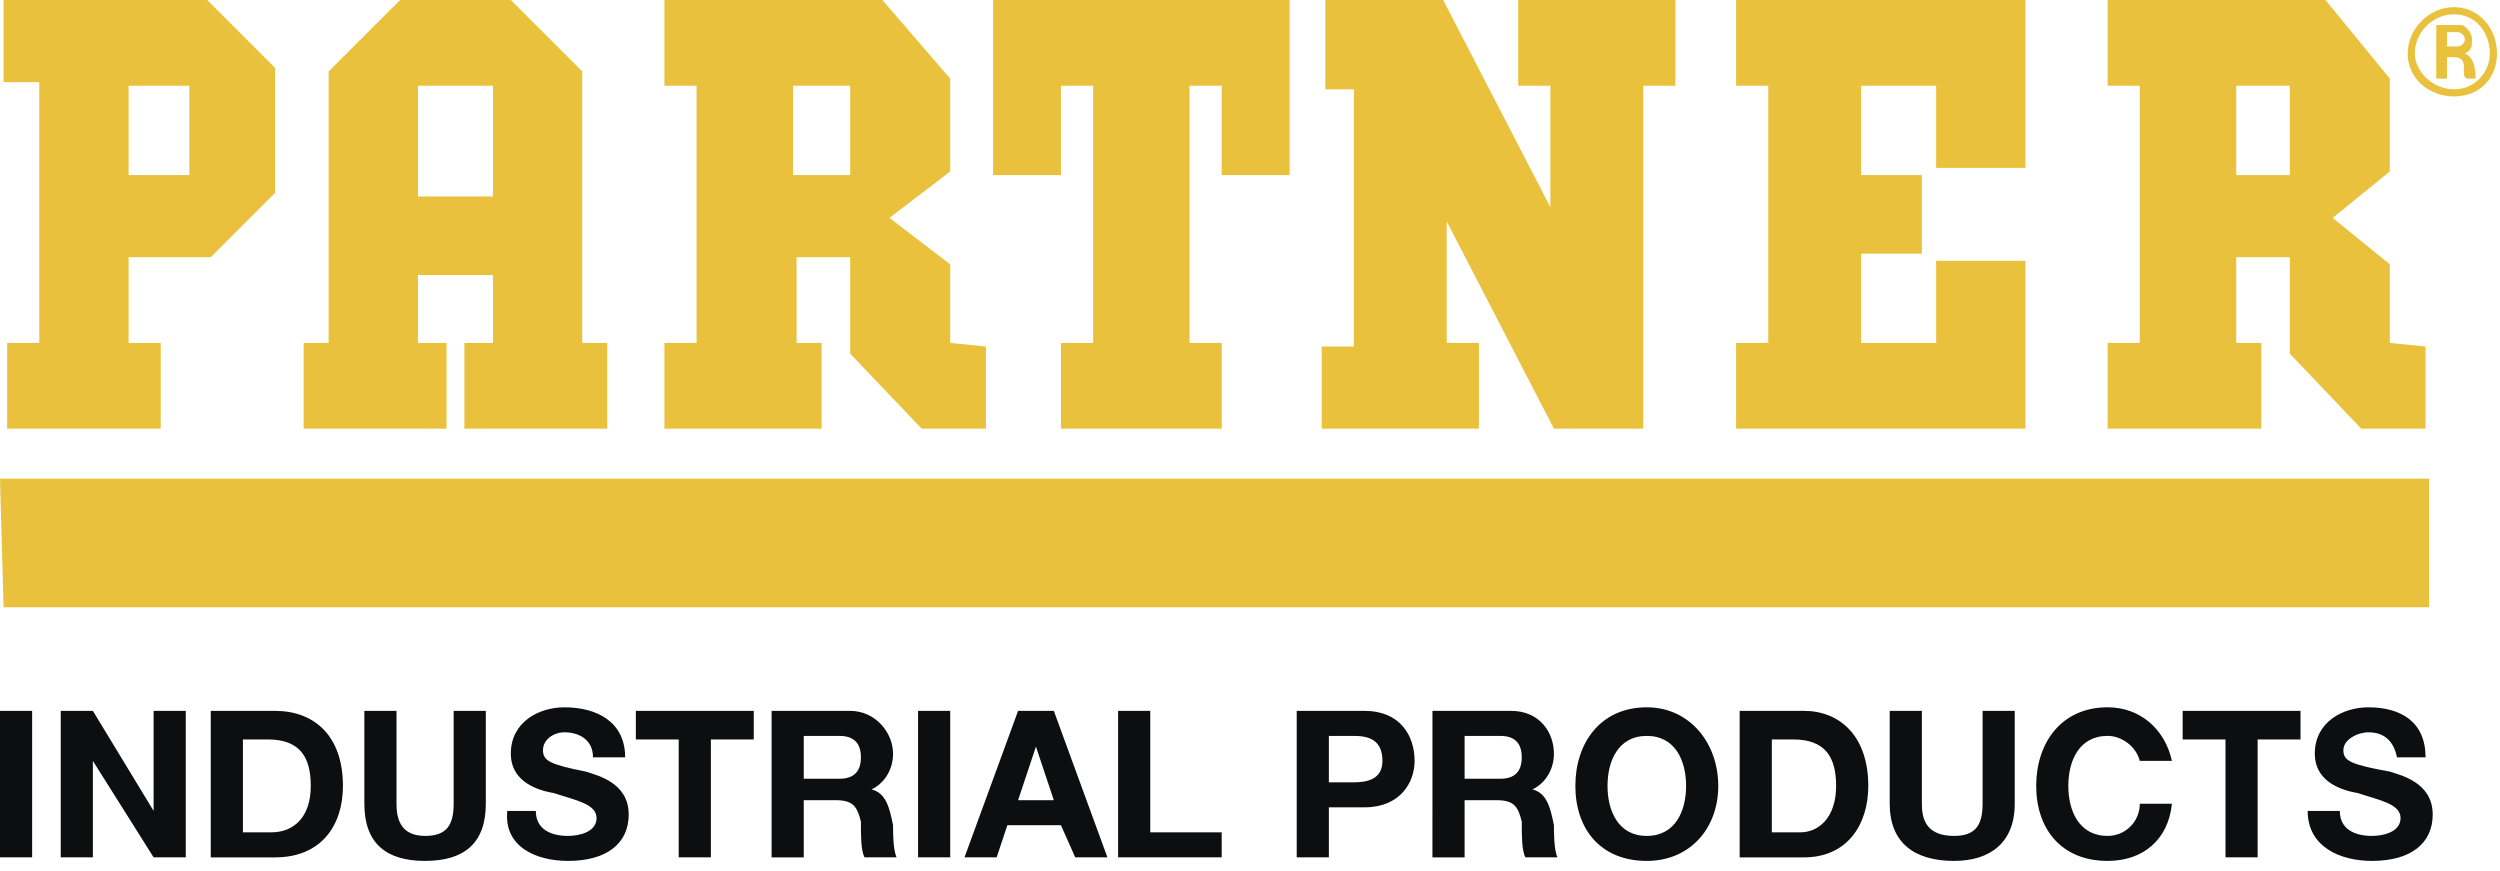 <svg width="132" height="46" viewBox="0 0 132 46" fill="none" xmlns="http://www.w3.org/2000/svg">
<path fill-rule="evenodd" clip-rule="evenodd" d="M129.578 5.093C130.898 5.093 131.842 4.15 131.842 2.829C131.842 1.509 130.898 0.377 129.578 0.377C128.257 0.377 127.126 1.509 127.126 2.829C127.126 4.15 128.257 5.093 129.578 5.093ZM127.503 2.829C127.503 1.698 128.447 0.755 129.578 0.755C130.71 0.755 131.464 1.698 131.464 2.829C131.464 3.773 130.71 4.715 129.578 4.715C128.447 4.715 127.503 3.773 127.503 2.829ZM0.377 18.108H2.074V4.338H0.188V0H10.939L14.523 3.584V10.185L11.128 13.581H6.79V18.108H8.487V22.634H0.377V18.108ZM6.79 9.242H9.996V4.527H6.79V9.242ZM21.124 0H26.971L30.743 3.772V18.107H32.063V22.633H24.52V18.107H26.028V14.523H22.067V18.107H23.576V22.633H16.032V18.107H17.352V3.773L21.124 0ZM22.068 10.374H26.029V4.527H22.068V10.374ZM64.505 4.527V9.242H68.09V0H52.435V9.242H56.019V4.527H57.717V18.108H56.019V22.634H64.506V18.108H62.808V4.527H64.505ZM76.388 18.108V11.694L82.047 22.634H86.762V4.527H88.46V0.001H80.161V4.527H81.859V10.94L76.2 0.001H69.977V4.716H71.485V18.296H69.787V22.635H78.086V18.108L76.388 18.108ZM102.229 8.865H106.944V0.001H91.666V4.527H93.364V18.108H91.666V22.634H106.944V13.769H102.229V18.108H98.267V13.393H101.475V9.243H98.267V4.528H102.229V8.865ZM50.172 4.15V9.053L46.965 11.505L50.172 13.957V18.107L52.057 18.296V22.634H48.663L44.89 18.673V13.581H42.061V18.108H43.381V22.634H35.082V18.108H36.78V4.527H35.082V0.001H46.587L50.172 4.15ZM41.872 9.242H44.89V4.527H41.872V9.242ZM128.257 25.274H0L0.189 32.065H128.258V25.274H128.257ZM126.183 4.15V9.053L123.165 11.505L126.183 13.957V18.107L128.069 18.296V22.634H124.675L120.901 18.673V13.581H118.072V18.108H119.393V22.634H111.282V18.108H112.98V4.527H111.282V0.001H122.787L126.183 4.15ZM118.072 9.242H120.901V4.527H118.072V9.242ZM130.144 2.829C130.521 2.641 130.521 2.453 130.521 2.075C130.521 1.698 130.144 1.321 129.954 1.321H128.634V4.15H129.2V3.018H129.577C130.521 3.018 129.766 4.15 130.331 4.15H130.709V3.961C130.71 3.961 130.71 3.018 130.144 2.829ZM129.201 2.453V1.698H129.767C129.955 1.698 130.144 1.887 130.144 2.075C130.144 2.263 129.954 2.453 129.767 2.453H129.201Z" fill="#EAC13D"/>
<path fill-rule="evenodd" clip-rule="evenodd" d="M0 37.534H1.697V45.268H0V37.534ZM3.207 37.534H4.904L8.111 42.816V37.534H9.808V45.268H8.111L4.904 40.175V45.268H3.207V37.534ZM11.128 37.534H14.523C16.597 37.534 18.107 38.855 18.107 41.496C18.107 43.571 16.975 45.269 14.523 45.269H11.128V37.534ZM12.826 43.947H14.335C15.466 43.947 16.409 43.193 16.409 41.495C16.409 39.986 15.844 39.043 14.146 39.043H12.826V43.947ZM25.651 42.438C25.651 44.513 24.52 45.456 22.444 45.456C20.37 45.456 19.238 44.513 19.238 42.438V37.534H20.935V42.438C20.935 43.193 21.124 44.136 22.444 44.136C23.576 44.136 23.953 43.571 23.953 42.438V37.534H25.651V42.438ZM28.292 42.816C28.292 43.76 29.046 44.136 29.989 44.136C30.555 44.136 31.498 43.947 31.498 43.193C31.498 42.438 30.366 42.249 29.235 41.872C28.103 41.684 26.971 41.118 26.971 39.798C26.971 38.1 28.48 37.346 29.801 37.346C31.498 37.346 33.008 38.1 33.008 39.986H31.31C31.31 39.043 30.556 38.666 29.802 38.666C29.235 38.666 28.67 39.043 28.67 39.609C28.67 40.175 29.047 40.364 30.933 40.741C31.499 40.929 33.196 41.306 33.196 43.004C33.196 44.513 32.065 45.456 29.99 45.456C28.293 45.456 26.596 44.702 26.784 42.816H28.292ZM35.836 39.044H33.573V37.534H39.798V39.044H37.534V45.268H35.836V39.044ZM40.74 37.534H44.89C46.21 37.534 47.153 38.666 47.153 39.798C47.153 40.553 46.776 41.307 46.021 41.684C46.775 41.872 46.964 42.627 47.153 43.57C47.153 43.947 47.153 44.89 47.342 45.268H45.645C45.456 44.89 45.456 44.136 45.456 43.382C45.267 42.627 45.078 42.25 44.135 42.25H42.438V45.269H40.74V37.534ZM42.438 41.118H44.324C45.078 41.118 45.456 40.741 45.456 39.986C45.456 39.232 45.078 38.856 44.324 38.856H42.438V41.118ZM48.474 37.534H50.172V45.268H48.474V37.534ZM53.755 37.534H55.642L58.471 45.268H56.772L56.018 43.57H53.189L52.623 45.268H50.926L53.755 37.534ZM53.755 42.25H55.642L54.698 39.421L53.755 42.25ZM59.036 37.534H60.734V43.947H64.505V45.268H59.036V37.534ZM68.466 37.534H72.05C73.936 37.534 74.691 38.855 74.691 40.175C74.691 41.306 73.936 42.627 72.05 42.627H70.164V45.268H68.466V37.534ZM70.164 41.307H71.484C72.239 41.307 72.993 41.118 72.993 40.175C72.993 39.044 72.239 38.856 71.484 38.856H70.164V41.307ZM75.634 37.534H79.783C81.293 37.534 82.047 38.666 82.047 39.798C82.047 40.553 81.67 41.307 80.916 41.684C81.67 41.872 81.859 42.627 82.047 43.57C82.047 43.947 82.047 44.89 82.236 45.268H80.538C80.349 44.89 80.349 44.136 80.349 43.382C80.161 42.627 79.972 42.25 79.029 42.25H77.331V45.269H75.633L75.634 37.534ZM77.331 41.118H79.218C79.972 41.118 80.348 40.741 80.348 39.986C80.348 39.232 79.972 38.856 79.218 38.856H77.331V41.118ZM86.951 37.346C89.214 37.346 90.724 39.232 90.724 41.495C90.724 43.759 89.214 45.456 86.951 45.456C84.499 45.456 83.179 43.759 83.179 41.495C83.179 39.232 84.499 37.346 86.951 37.346ZM86.951 44.136C88.46 44.136 89.026 42.816 89.026 41.496C89.026 40.175 88.46 38.856 86.951 38.856C85.442 38.856 84.877 40.175 84.877 41.496C84.877 42.816 85.442 44.136 86.951 44.136ZM91.854 37.534H95.249C97.136 37.534 98.645 38.855 98.645 41.496C98.645 43.571 97.513 45.269 95.249 45.269H91.854V37.534ZM93.552 43.947H95.062C96.005 43.947 96.947 43.193 96.947 41.495C96.947 39.986 96.382 39.043 94.684 39.043H93.552V43.947ZM106.378 42.438C106.378 44.513 105.057 45.456 103.172 45.456C101.097 45.456 99.777 44.513 99.777 42.438V37.534H101.475V42.438C101.475 43.193 101.663 44.136 103.172 44.136C104.303 44.136 104.681 43.571 104.681 42.438V37.534H106.378L106.378 42.438ZM112.98 40.175C112.79 39.42 112.036 38.855 111.282 38.855C109.772 38.855 109.208 40.175 109.208 41.495C109.208 42.815 109.772 44.135 111.282 44.135C111.505 44.136 111.727 44.093 111.933 44.008C112.139 43.923 112.327 43.798 112.485 43.64C112.643 43.483 112.768 43.295 112.853 43.089C112.938 42.882 112.981 42.661 112.98 42.438H114.678C114.488 44.323 113.168 45.456 111.283 45.456C108.831 45.456 107.511 43.758 107.511 41.494C107.511 39.231 108.831 37.345 111.283 37.345C112.981 37.345 114.301 38.476 114.678 40.174H112.98V40.175ZM117.506 39.044H115.244V37.534H121.467V39.044H119.203V45.268H117.506V39.044ZM123.542 42.816C123.542 43.76 124.296 44.136 125.239 44.136C125.806 44.136 126.749 43.947 126.749 43.193C126.749 42.438 125.617 42.249 124.485 41.872C123.354 41.684 122.221 41.118 122.221 39.798C122.221 38.1 123.731 37.346 125.051 37.346C126.749 37.346 128.069 38.1 128.069 39.986H126.56C126.372 39.043 125.806 38.666 125.051 38.666C124.485 38.666 123.731 39.043 123.731 39.609C123.731 40.175 124.108 40.364 126.183 40.741C126.749 40.929 128.447 41.306 128.447 43.004C128.447 44.513 127.315 45.456 125.239 45.456C123.542 45.456 121.845 44.702 121.845 42.816H123.542Z" fill="#0C0E0F"/>
</svg>
